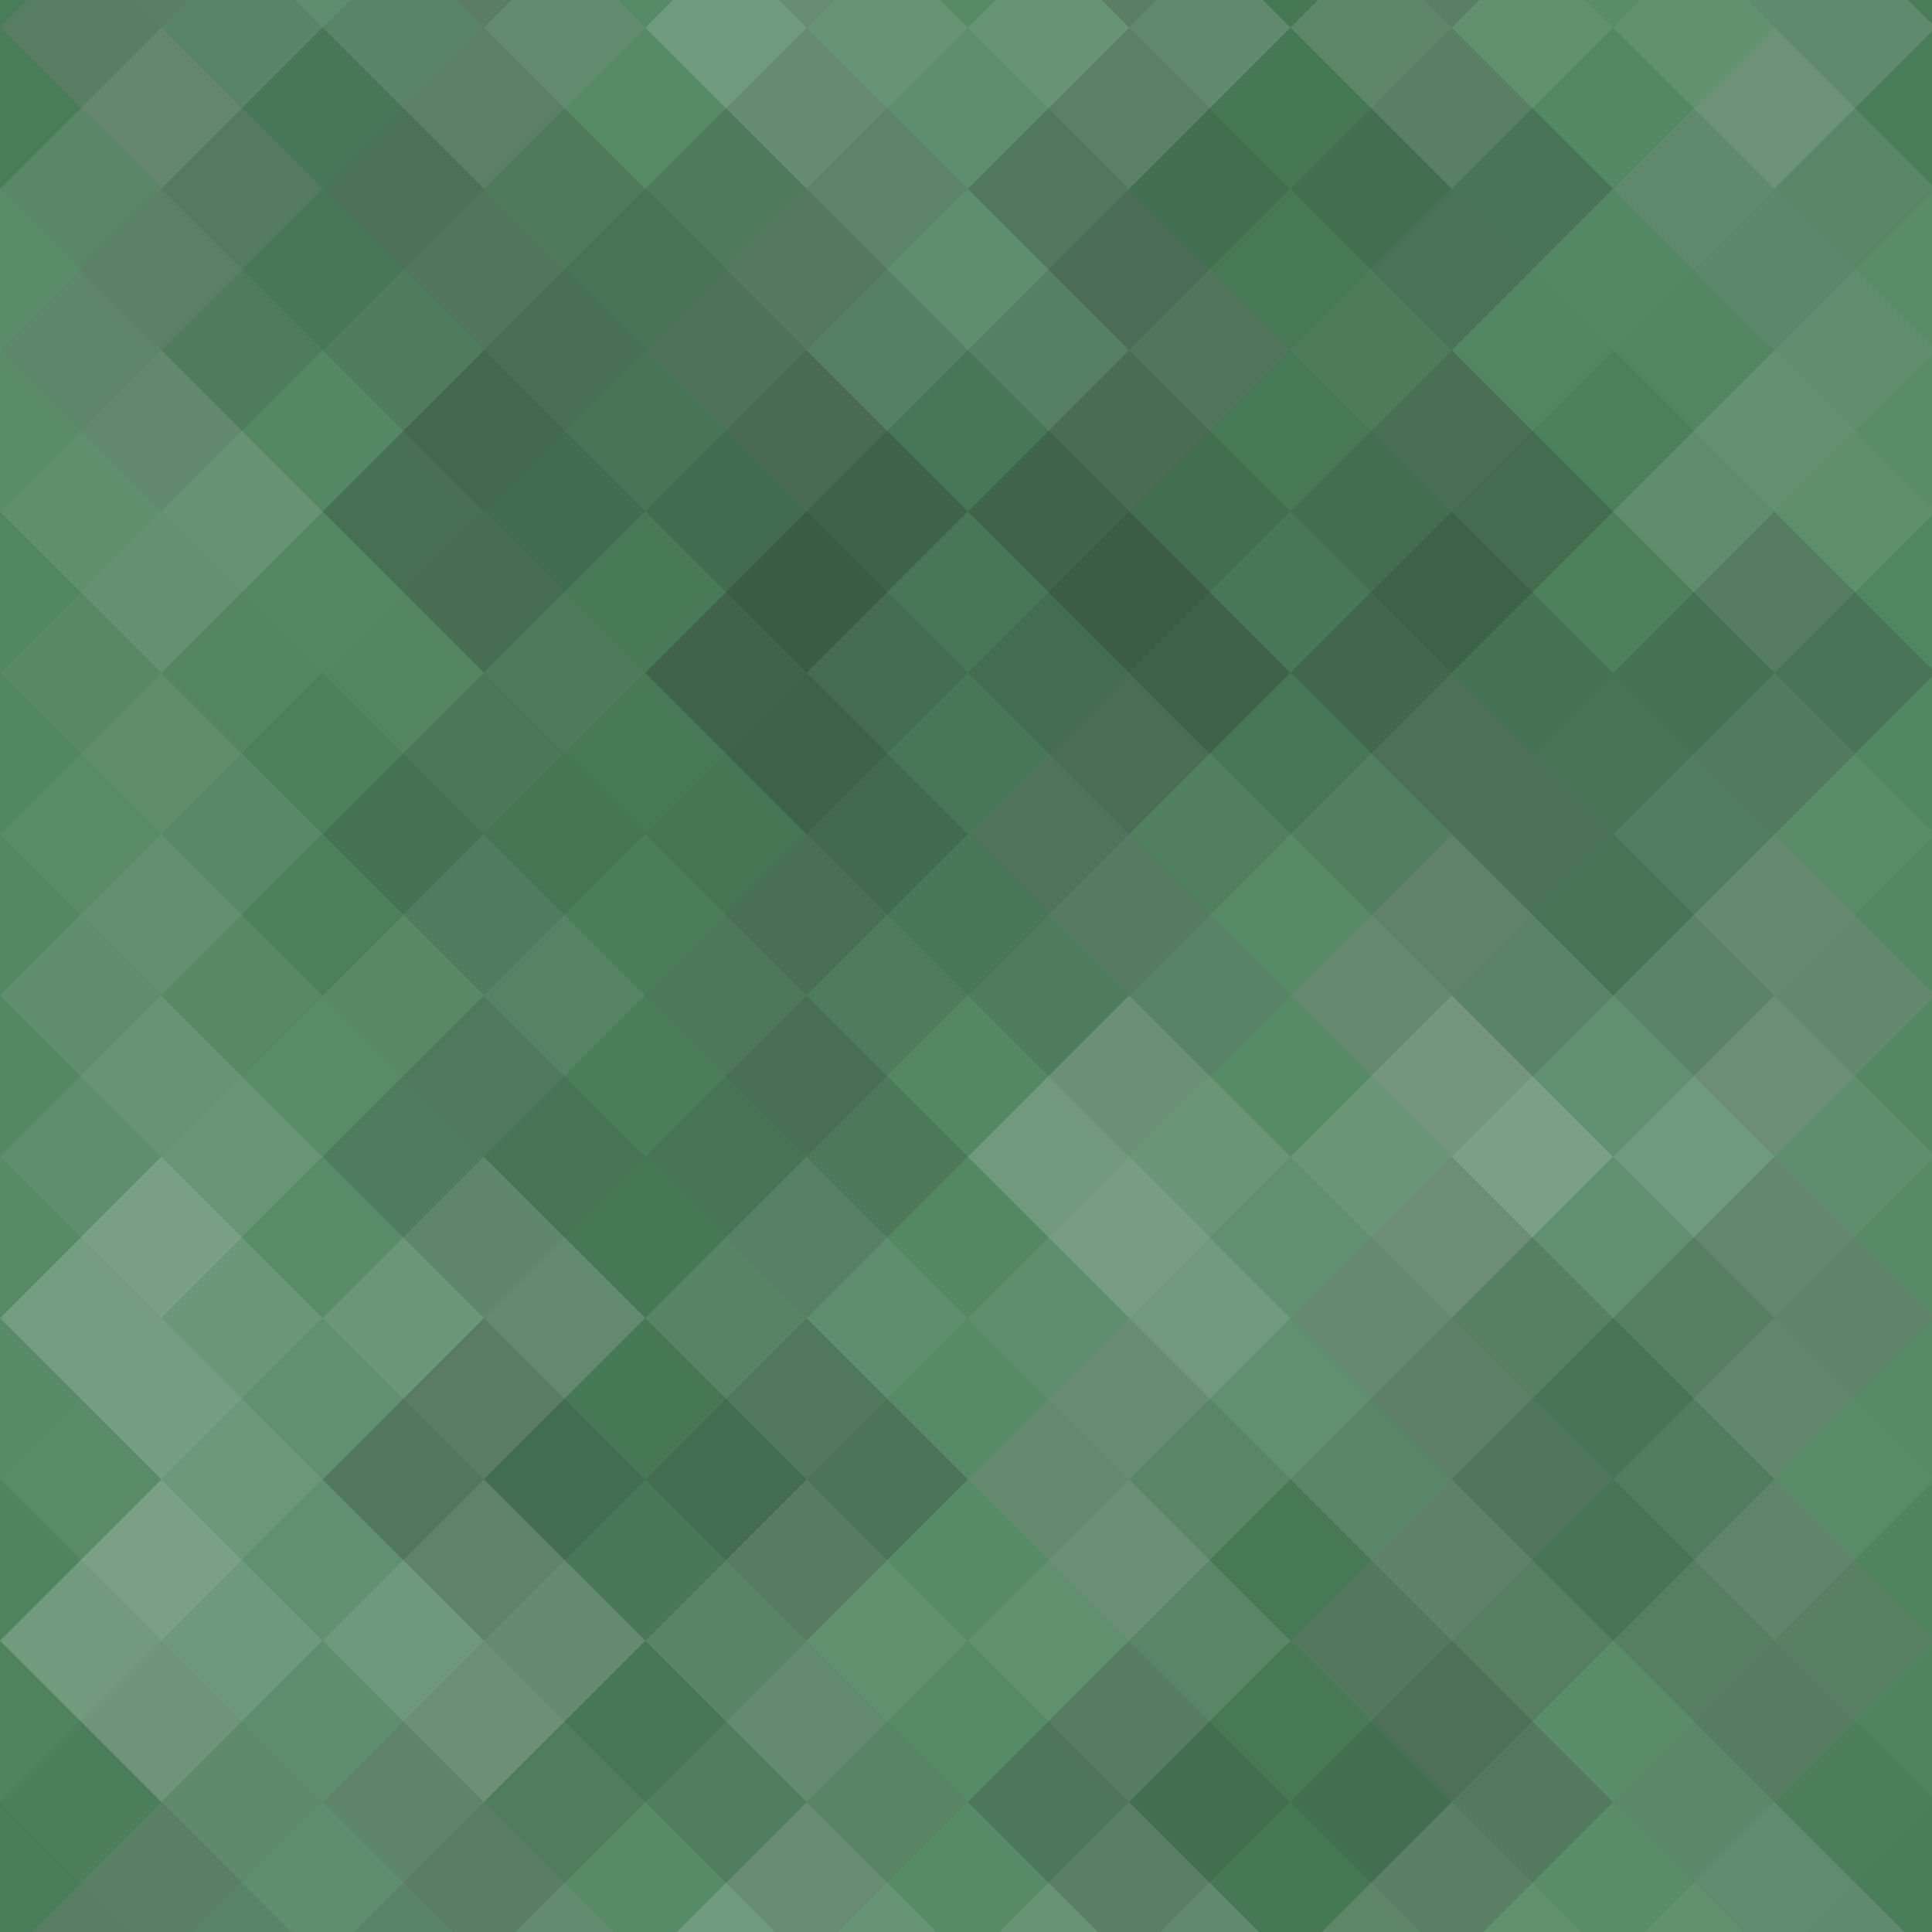 <svg xmlns="http://www.w3.org/2000/svg" width="144" height="144"><rect x="0" y="0" width="100%" height="100%" fill="rgb(76,131,93)"></rect><g fill="#222" opacity="0.081" transform="translate(-24.046,-24.046) rotate(45,24.046,24.046)"><rect x="17" y="0" width="17" height="51"></rect><rect x="0" y="17" width="51" height="17"></rect></g><g fill="#222" opacity="0.081" transform="translate(120.233,-24.046) rotate(45,24.046,24.046)"><rect x="17" y="0" width="17" height="51"></rect><rect x="0" y="17" width="51" height="17"></rect></g><g fill="#222" opacity="0.081" transform="translate(-24.046,120.233) rotate(45,24.046,24.046)"><rect x="17" y="0" width="17" height="51"></rect><rect x="0" y="17" width="51" height="17"></rect></g><g fill="#222" opacity="0.081" transform="translate(120.233,120.233) rotate(45,24.046,24.046)"><rect x="17" y="0" width="17" height="51"></rect><rect x="0" y="17" width="51" height="17"></rect></g><g fill="#222" opacity="0.133" transform="translate(0,-12.023) rotate(45,24.046,24.046)"><rect x="17" y="0" width="17" height="51"></rect><rect x="0" y="17" width="51" height="17"></rect></g><g fill="#222" opacity="0.133" transform="translate(0,132.256) rotate(45,24.046,24.046)"><rect x="17" y="0" width="17" height="51"></rect><rect x="0" y="17" width="51" height="17"></rect></g><g fill="#ddd" opacity="0.072" transform="translate(24.046,-24.046) rotate(45,24.046,24.046)"><rect x="17" y="0" width="17" height="51"></rect><rect x="0" y="17" width="51" height="17"></rect></g><g fill="#ddd" opacity="0.072" transform="translate(24.046,120.233) rotate(45,24.046,24.046)"><rect x="17" y="0" width="17" height="51"></rect><rect x="0" y="17" width="51" height="17"></rect></g><g fill="#ddd" opacity="0.124" transform="translate(48.093,-12.023) rotate(45,24.046,24.046)"><rect x="17" y="0" width="17" height="51"></rect><rect x="0" y="17" width="51" height="17"></rect></g><g fill="#ddd" opacity="0.124" transform="translate(48.093,132.256) rotate(45,24.046,24.046)"><rect x="17" y="0" width="17" height="51"></rect><rect x="0" y="17" width="51" height="17"></rect></g><g fill="#222" opacity="0.115" transform="translate(72.139,-24.046) rotate(45,24.046,24.046)"><rect x="17" y="0" width="17" height="51"></rect><rect x="0" y="17" width="51" height="17"></rect></g><g fill="#222" opacity="0.115" transform="translate(72.139,120.233) rotate(45,24.046,24.046)"><rect x="17" y="0" width="17" height="51"></rect><rect x="0" y="17" width="51" height="17"></rect></g><g fill="#ddd" opacity="0.055" transform="translate(96.186,-12.023) rotate(45,24.046,24.046)"><rect x="17" y="0" width="17" height="51"></rect><rect x="0" y="17" width="51" height="17"></rect></g><g fill="#ddd" opacity="0.055" transform="translate(96.186,132.256) rotate(45,24.046,24.046)"><rect x="17" y="0" width="17" height="51"></rect><rect x="0" y="17" width="51" height="17"></rect></g><g fill="#ddd" opacity="0.107" transform="translate(-24.046,0) rotate(45,24.046,24.046)"><rect x="17" y="0" width="17" height="51"></rect><rect x="0" y="17" width="51" height="17"></rect></g><g fill="#ddd" opacity="0.107" transform="translate(120.233,0) rotate(45,24.046,24.046)"><rect x="17" y="0" width="17" height="51"></rect><rect x="0" y="17" width="51" height="17"></rect></g><g fill="#ddd" opacity="0.055" transform="translate(0,12.023) rotate(45,24.046,24.046)"><rect x="17" y="0" width="17" height="51"></rect><rect x="0" y="17" width="51" height="17"></rect></g><g fill="#222" opacity="0.15" transform="translate(24.046,0) rotate(45,24.046,24.046)"><rect x="17" y="0" width="17" height="51"></rect><rect x="0" y="17" width="51" height="17"></rect></g><g fill="#222" opacity="0.133" transform="translate(48.093,12.023) rotate(45,24.046,24.046)"><rect x="17" y="0" width="17" height="51"></rect><rect x="0" y="17" width="51" height="17"></rect></g><g fill="#222" opacity="0.098" transform="translate(72.139,0) rotate(45,24.046,24.046)"><rect x="17" y="0" width="17" height="51"></rect><rect x="0" y="17" width="51" height="17"></rect></g><g fill="#222" opacity="0.029" transform="translate(96.186,12.023) rotate(45,24.046,24.046)"><rect x="17" y="0" width="17" height="51"></rect><rect x="0" y="17" width="51" height="17"></rect></g><g fill="#ddd" opacity="0.037" transform="translate(-24.046,24.047) rotate(45,24.046,24.046)"><rect x="17" y="0" width="17" height="51"></rect><rect x="0" y="17" width="51" height="17"></rect></g><g fill="#ddd" opacity="0.037" transform="translate(120.233,24.047) rotate(45,24.046,24.046)"><rect x="17" y="0" width="17" height="51"></rect><rect x="0" y="17" width="51" height="17"></rect></g><g fill="#222" opacity="0.029" transform="translate(0,36.07) rotate(45,24.046,24.046)"><rect x="17" y="0" width="17" height="51"></rect><rect x="0" y="17" width="51" height="17"></rect></g><g fill="#222" opacity="0.098" transform="translate(24.046,24.047) rotate(45,24.046,24.046)"><rect x="17" y="0" width="17" height="51"></rect><rect x="0" y="17" width="51" height="17"></rect></g><g fill="#222" opacity="0.133" transform="translate(48.093,36.07) rotate(45,24.046,24.046)"><rect x="17" y="0" width="17" height="51"></rect><rect x="0" y="17" width="51" height="17"></rect></g><g fill="#222" opacity="0.133" transform="translate(72.139,24.047) rotate(45,24.046,24.046)"><rect x="17" y="0" width="17" height="51"></rect><rect x="0" y="17" width="51" height="17"></rect></g><g fill="#222" opacity="0.15" transform="translate(96.186,36.07) rotate(45,24.046,24.046)"><rect x="17" y="0" width="17" height="51"></rect><rect x="0" y="17" width="51" height="17"></rect></g><g fill="#ddd" opacity="0.055" transform="translate(-24.046,48.093) rotate(45,24.046,24.046)"><rect x="17" y="0" width="17" height="51"></rect><rect x="0" y="17" width="51" height="17"></rect></g><g fill="#ddd" opacity="0.055" transform="translate(120.233,48.093) rotate(45,24.046,24.046)"><rect x="17" y="0" width="17" height="51"></rect><rect x="0" y="17" width="51" height="17"></rect></g><g fill="#ddd" opacity="0.089" transform="translate(0,60.116) rotate(45,24.046,24.046)"><rect x="17" y="0" width="17" height="51"></rect><rect x="0" y="17" width="51" height="17"></rect></g><g fill="#222" opacity="0.046" transform="translate(24.046,48.093) rotate(45,24.046,24.046)"><rect x="17" y="0" width="17" height="51"></rect><rect x="0" y="17" width="51" height="17"></rect></g><g fill="#ddd" opacity="0.055" transform="translate(48.093,60.116) rotate(45,24.046,24.046)"><rect x="17" y="0" width="17" height="51"></rect><rect x="0" y="17" width="51" height="17"></rect></g><g fill="#ddd" opacity="0.072" transform="translate(72.139,48.093) rotate(45,24.046,24.046)"><rect x="17" y="0" width="17" height="51"></rect><rect x="0" y="17" width="51" height="17"></rect></g><g fill="#ddd" opacity="0.141" transform="translate(96.186,60.116) rotate(45,24.046,24.046)"><rect x="17" y="0" width="17" height="51"></rect><rect x="0" y="17" width="51" height="17"></rect></g><g fill="#ddd" opacity="0.072" transform="translate(-24.046,72.139) rotate(45,24.046,24.046)"><rect x="17" y="0" width="17" height="51"></rect><rect x="0" y="17" width="51" height="17"></rect></g><g fill="#ddd" opacity="0.072" transform="translate(120.233,72.139) rotate(45,24.046,24.046)"><rect x="17" y="0" width="17" height="51"></rect><rect x="0" y="17" width="51" height="17"></rect></g><g fill="#ddd" opacity="0.141" transform="translate(0,84.163) rotate(45,24.046,24.046)"><rect x="17" y="0" width="17" height="51"></rect><rect x="0" y="17" width="51" height="17"></rect></g><g fill="#222" opacity="0.115" transform="translate(24.046,72.139) rotate(45,24.046,24.046)"><rect x="17" y="0" width="17" height="51"></rect><rect x="0" y="17" width="51" height="17"></rect></g><g fill="#ddd" opacity="0.072" transform="translate(48.093,84.163) rotate(45,24.046,24.046)"><rect x="17" y="0" width="17" height="51"></rect><rect x="0" y="17" width="51" height="17"></rect></g><g fill="#ddd" opacity="0.141" transform="translate(72.139,72.139) rotate(45,24.046,24.046)"><rect x="17" y="0" width="17" height="51"></rect><rect x="0" y="17" width="51" height="17"></rect></g><g fill="#222" opacity="0.15" transform="translate(96.186,84.163) rotate(45,24.046,24.046)"><rect x="17" y="0" width="17" height="51"></rect><rect x="0" y="17" width="51" height="17"></rect></g><g fill="#ddd" opacity="0.02" transform="translate(-24.046,96.186) rotate(45,24.046,24.046)"><rect x="17" y="0" width="17" height="51"></rect><rect x="0" y="17" width="51" height="17"></rect></g><g fill="#ddd" opacity="0.02" transform="translate(120.233,96.186) rotate(45,24.046,24.046)"><rect x="17" y="0" width="17" height="51"></rect><rect x="0" y="17" width="51" height="17"></rect></g><g fill="#ddd" opacity="0.02" transform="translate(-24.046,-48.093) rotate(45,24.046,24.046)"><rect x="17" y="0" width="17" height="51"></rect><rect x="0" y="17" width="51" height="17"></rect></g><g fill="#ddd" opacity="0.124" transform="translate(0,108.209) rotate(45,24.046,24.046)"><rect x="17" y="0" width="17" height="51"></rect><rect x="0" y="17" width="51" height="17"></rect></g><g fill="#ddd" opacity="0.124" transform="translate(0,-36.07) rotate(45,24.046,24.046)"><rect x="17" y="0" width="17" height="51"></rect><rect x="0" y="17" width="51" height="17"></rect></g><g fill="#222" opacity="0.133" transform="translate(24.046,96.186) rotate(45,24.046,24.046)"><rect x="17" y="0" width="17" height="51"></rect><rect x="0" y="17" width="51" height="17"></rect></g><g fill="#222" opacity="0.133" transform="translate(24.046,-48.093) rotate(45,24.046,24.046)"><rect x="17" y="0" width="17" height="51"></rect><rect x="0" y="17" width="51" height="17"></rect></g><g fill="#ddd" opacity="0.072" transform="translate(48.093,108.209) rotate(45,24.046,24.046)"><rect x="17" y="0" width="17" height="51"></rect><rect x="0" y="17" width="51" height="17"></rect></g><g fill="#ddd" opacity="0.072" transform="translate(48.093,-36.07) rotate(45,24.046,24.046)"><rect x="17" y="0" width="17" height="51"></rect><rect x="0" y="17" width="51" height="17"></rect></g><g fill="#222" opacity="0.098" transform="translate(72.139,96.186) rotate(45,24.046,24.046)"><rect x="17" y="0" width="17" height="51"></rect><rect x="0" y="17" width="51" height="17"></rect></g><g fill="#222" opacity="0.098" transform="translate(72.139,-48.093) rotate(45,24.046,24.046)"><rect x="17" y="0" width="17" height="51"></rect><rect x="0" y="17" width="51" height="17"></rect></g><g fill="#ddd" opacity="0.107" transform="translate(96.186,108.209) rotate(45,24.046,24.046)"><rect x="17" y="0" width="17" height="51"></rect><rect x="0" y="17" width="51" height="17"></rect></g><g fill="#ddd" opacity="0.107" transform="translate(96.186,-36.07) rotate(45,24.046,24.046)"><rect x="17" y="0" width="17" height="51"></rect><rect x="0" y="17" width="51" height="17"></rect></g></svg>